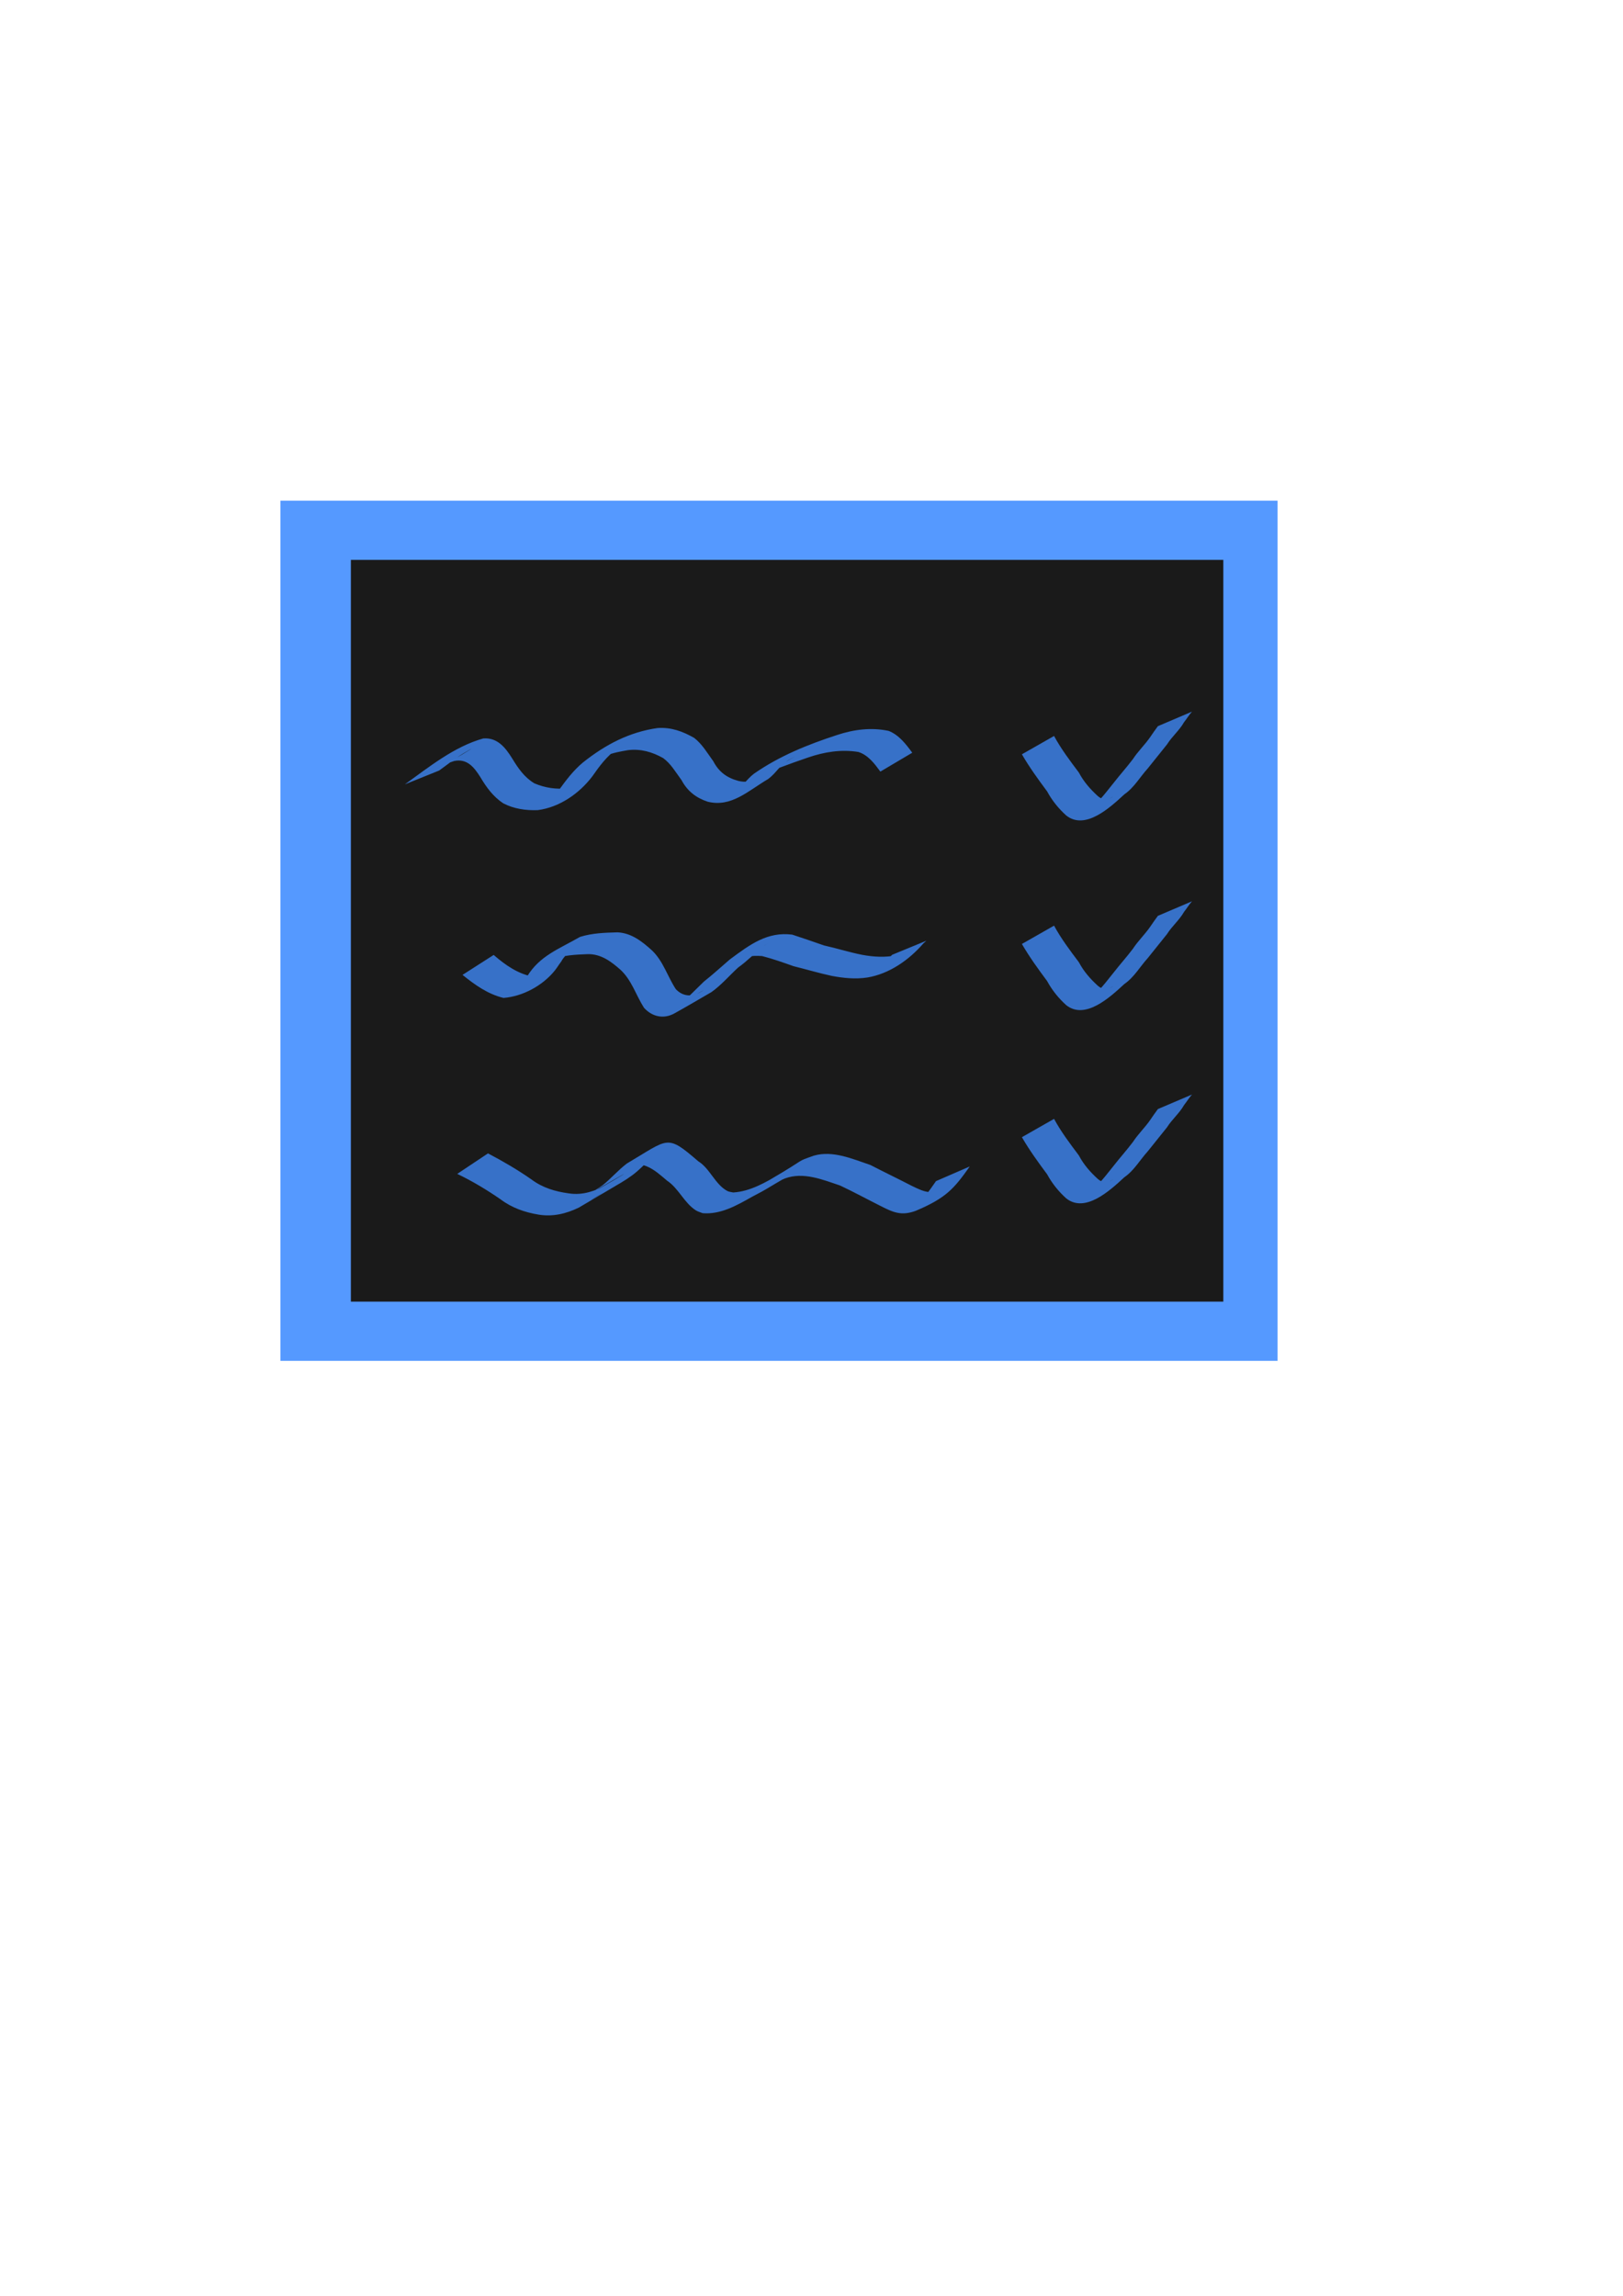 <?xml version="1.0" encoding="UTF-8" standalone="no"?>
<!-- Created with Inkscape (http://www.inkscape.org/) -->

<svg
   xmlns:dc="http://purl.org/dc/elements/1.1/"
   xmlns:cc="http://creativecommons.org/ns#"
   xmlns:rdf="http://www.w3.org/1999/02/22-rdf-syntax-ns#"
   xmlns:svg="http://www.w3.org/2000/svg"
   xmlns="http://www.w3.org/2000/svg"
   xmlns:sodipodi="http://sodipodi.sourceforge.net/DTD/sodipodi-0.dtd"
   xmlns:inkscape="http://www.inkscape.org/namespaces/inkscape"
   sodipodi:docname="ic_launcher_checkit.svg"
   inkscape:version="0.48.2 r9819"
   version="1.1"
   id="svg2"
   height="1052.362"
   width="744.094">
  <sodipodi:namedview
     id="base"
     pagecolor="#ffffff"
     bordercolor="#666666"
     borderopacity="1.0"
     inkscape:pageopacity="0.0"
     inkscape:pageshadow="2"
     inkscape:zoom="0.35"
     inkscape:cx="380.71429"
     inkscape:cy="555.68751"
     inkscape:document-units="px"
     inkscape:current-layer="svg2"
     showgrid="false"
     inkscape:window-width="1440"
     inkscape:window-height="812"
     inkscape:window-x="0"
     inkscape:window-y="33"
     inkscape:window-maximized="1" />
  <defs
     id="defs4" />
  <g
     id="layer1"
     inkscape:groupmode="layer"
     inkscape:label="Layer 1">
    <rect
       style="fill:#5599ff"
       id="rect3016"
       width="457.143"
       height="394.286"
       x="128.571"
       y="229.505" />
    <rect
       style="fill:#1a1a1a"
       id="rect3022"
       width="400"
       height="340"
       x="160.857"
       y="256.648" />
  </g>
  <path
     style="fill:#3771c8"
     id="path3066"
     d="m 185.623,359.539 c 11.106,-7.97 22.647,-17.344 35.939,-21.039 6.509,-0.519 10.164,4.19 13.287,9.202 2.738,4.499 5.553,8.597 10.119,11.354 4.745,2.034 10.108,2.93 15.228,2.204 5.715,-1.152 16.423,-7.233 -8.67,5.74 -0.601,0.311 1.077,-0.822 1.58,-1.275 1.27,-1.147 1.737,-1.826 2.846,-3.175 3.413,-4.715 6.812,-9.307 11.31,-13.044 10.391,-8.271 21.334,-13.955 34.185,-15.779 6.22,-0.448 11.536,1.507 16.807,4.51 3.693,2.855 6.068,6.996 8.782,10.725 2.552,4.896 6.234,7.574 11.453,8.981 3.09,0.783 6.049,0.352 8.885,-0.981 0.634,-0.298 2.506,-1.246 1.9,-0.896 -4.266,2.457 -8.589,4.815 -12.884,7.222 3.726,-2.282 5.85,-6.05 9.311,-8.66 11.709,-8.146 24.615,-13.321 37.994,-17.695 7.769,-2.567 15.693,-3.602 23.728,-1.905 4.722,1.879 7.897,6.018 10.812,10.012 0,0 -14.613,8.651 -14.613,8.651 l 0,0 c -2.698,-3.66 -5.553,-7.546 -10.05,-8.99 -7.894,-1.305 -15.602,-0.042 -23.143,2.54 -4.307,1.476 -8.616,2.989 -12.868,4.616 -1.403,0.536 -5.38,2.59 -4.173,1.697 3.7,-2.74 16.744,-9.93 8.091,-5.125 -4.353,2.705 -5.393,5.705 -9.276,8.643 -9.282,5.45 -16.835,13.077 -27.713,10.429 -5.37,-1.779 -9.317,-4.84 -12.035,-9.907 -2.594,-3.514 -4.84,-7.495 -8.419,-10.103 -5.033,-2.814 -10.234,-4.328 -16.087,-3.635 -3.544,0.599 -7.012,1.229 -10.358,2.605 -1.047,0.431 -4.02,2.076 -3.059,1.478 23.061,-14.352 12.144,-7.167 8.427,-4.692 -4.761,3.34 -8.099,7.903 -11.403,12.624 -5.975,7.881 -15.031,14.176 -24.987,15.477 -5.444,0.219 -10.978,-0.574 -15.854,-3.122 -4.616,-3.076 -7.681,-7.278 -10.491,-12.011 -2.862,-4.554 -6.09,-8.601 -12.02,-7.378 -7.26,2.522 -3.122,1.323 7.668,-5.425 1.249,-0.781 -2.592,1.406 -3.846,2.179 -3.733,2.299 -7.126,5.06 -10.687,7.604 0,0 -15.712,6.342 -15.712,6.342 z"
     inkscape:connector-curvature="0" />
  <path
     style="fill:#3771c8"
     id="path3068"
     d="m 226.334,437.728 c 5.418,4.707 11.245,8.786 18.4,10.041 5.445,-1.843 15.683,-7.027 -8.157,5.262 -0.755,0.389 1.376,-1.006 1.982,-1.601 0.794,-0.78 2.487,-3.076 3.155,-3.956 5.851,-9.391 14.195,-12.292 24.223,-18.017 5.568,-1.756 11.443,-1.927 17.23,-2.084 6.327,0.322 11.205,4.172 15.719,8.254 5.206,4.955 7.121,11.949 10.962,17.791 2.793,2.921 6.28,3.601 10.024,2.023 0.884,-0.373 3.327,-1.917 2.492,-1.442 -4.007,2.278 -8.008,4.568 -12.011,6.852 4.749,-2.868 8.367,-7.143 12.368,-10.908 4.068,-3.211 7.889,-6.713 11.815,-10.094 9.546,-7.111 17.394,-12.853 28.681,-11.429 4.898,1.586 9.732,3.281 14.588,4.964 5.832,1.285 11.526,3.119 17.393,4.277 5.365,1.002 10.644,1.287 15.986,0.206 5.813,-1.099 16.348,-6.881 -8.543,5.838 -0.66,0.337 1.138,-0.95 1.692,-1.442 1.744,-1.546 1.757,-1.618 3.378,-3.275 0.432,-0.439 0.863,-0.877 1.295,-1.316 0,0 15.727,-6.469 15.727,-6.469 l 0,0 c -0.458,0.409 -0.916,0.818 -1.374,1.227 -6.6,7.62 -15.65,13.983 -25.721,15.645 -5.459,0.83 -10.924,0.281 -16.333,-0.748 -5.894,-1.277 -11.688,-3.004 -17.535,-4.455 -4.736,-1.693 -9.492,-3.367 -14.362,-4.625 -2.564,-0.179 -4.634,-0.194 -7.125,0.554 -0.778,0.234 -2.973,1.272 -2.291,0.831 2.021,-1.308 18.323,-10.835 10.271,-6.126 -4.049,3.227 -7.632,7.007 -11.861,10.008 -4.092,3.755 -7.7,8.044 -12.25,11.262 -5.672,3.259 -11.286,6.624 -17.017,9.778 -4.943,2.72 -10.216,1.473 -13.887,-2.607 -3.689,-5.768 -5.59,-12.594 -10.748,-17.393 -4.35,-3.829 -8.914,-7.285 -14.99,-7.191 -5.683,0.22 -11.508,0.44 -16.824,2.677 24.313,-14.572 8.169,-6.081 4.604,0.738 -1.062,1.377 -1.946,2.888 -3.043,4.238 -5.572,6.855 -14.637,11.73 -23.414,12.417 -7.184,-1.744 -13.086,-5.971 -18.782,-10.562 0,0 14.282,-9.145 14.282,-9.145 z"
     inkscape:connector-curvature="0" />
  <path
     style="fill:#3771c8"
     id="path3070"
     d="m 223.73,528.688 c 6.867,3.614 13.578,7.507 19.937,11.963 5.077,3.801 10.89,5.534 17.075,6.364 6.551,1.031 12.15,-1.147 17.831,-4.031 -4.071,2.28 -8.1,4.636 -12.213,6.84 -0.767,0.411 1.417,-1.014 2.167,-1.457 5.534,-3.267 11.222,-6.276 16.679,-9.67 4.078,-2.536 -8.332,4.78 -12.539,7.095 -1.293,0.711 2.453,-1.642 3.641,-2.516 3.898,-3.117 7.13,-6.947 11.107,-9.955 19.295,-11.35 18.027,-13.684 32.7,-1.029 5.378,3.321 7.733,10.625 13.322,13.623 0.824,0.442 1.813,0.464 2.719,0.696 7.974,-0.487 14.992,-4.746 21.749,-8.636 0.997,-0.502 3.953,-2.071 2.991,-1.505 -3.956,2.329 -7.972,4.554 -11.978,6.796 -1.569,0.878 3.048,-1.908 4.601,-2.814 17.27,-10.079 10.785,-7.579 19.659,-10.736 8.689,-2.481 17.691,1.532 25.887,4.298 6.292,3.255 12.694,6.323 18.988,9.575 5.857,2.842 8.93,4.218 14.95,0.962 -16.969,8.936 -12.816,8.165 -8.367,3.041 0.934,-1.076 3.633,-4.967 4.495,-6.19 0,0 15.47,-6.719 15.47,-6.719 l 0,0 c -7.199,10.164 -10.835,14.472 -24.832,20.361 -6.39,2.323 -10.053,0.813 -15.871,-2.155 -6.255,-3.136 -12.393,-6.483 -18.718,-9.459 -8.07,-2.711 -16.862,-6.37 -25.303,-3.255 -6.619,2.942 -5.305,2.475 9.43,-5.863 1.571,-0.889 -3.048,1.936 -4.608,2.844 -17.923,10.433 -11.194,6.827 -19.91,11.431 -6.927,3.919 -14.417,8.207 -22.634,7.517 -1.02,-0.419 -2.126,-0.672 -3.061,-1.257 -5.388,-3.375 -7.947,-10.139 -13.261,-13.644 -2.868,-2.417 -5.804,-5.151 -9.345,-6.579 -0.921,-0.371 -1.895,-0.685 -2.887,-0.734 -0.881,-0.044 -3.327,0.971 -2.607,0.461 3.86,-2.727 8.129,-4.823 12.194,-7.234 -4.228,2.688 -7.33,6.602 -11.121,9.835 -5.701,4.97 -14.655,9.038 -20.043,12.408 -4.02,2.514 8.156,-4.84 12.284,-7.172 0.761,-0.43 -1.45,0.975 -2.175,1.462 -5.593,3.3 -11.185,6.601 -16.778,9.901 -5.861,2.826 -11.899,4.28 -18.454,3.21 -6.345,-1.054 -12.263,-3.114 -17.457,-7.04 -6.311,-4.355 -12.897,-8.317 -19.817,-11.632 0,0 14.104,-9.399 14.104,-9.399 z"
     inkscape:connector-curvature="0" />
  <path
     style="fill:#3771c8;fill-opacity:1"
     id="path4218"
     d="m 483.257,337.357 c 3.221,5.97 7.299,11.35 11.359,16.751 2.22,4.21 5.176,7.568 8.63,10.736 1.558,1.342 3.172,2.025 5.225,1.32 0.634,-0.218 2.351,-1.291 1.766,-0.964 -13.491,7.512 -16.34,9.989 -10.447,5.273 4.361,-3.102 7.41,-7.483 10.748,-11.57 2.906,-3.731 6.055,-7.219 8.902,-10.995 2.322,-3.559 5.436,-6.502 7.848,-9.982 1.164,-1.71 2.334,-3.408 3.574,-5.064 0,0 15.631,-6.661 15.631,-6.661 l 0,0 c -1.375,1.548 -2.381,3.249 -3.663,4.872 -2.13,3.759 -5.5,6.495 -7.789,10.155 -3.006,3.661 -5.861,7.403 -8.875,11.066 -3.574,3.932 -6.213,8.747 -10.683,11.815 -6.629,6.138 -17.985,16.61 -26.681,9.678 -3.544,-3.223 -6.437,-6.8 -8.741,-11.042 -4.092,-5.503 -8.118,-11.036 -11.552,-16.988 0,0 14.748,-8.398 14.748,-8.398 z"
     inkscape:connector-curvature="0" />
  <path
     style="fill:#3771c8;fill-opacity:1"
     id="path4218-4"
     d="m 483.257,424.298 c 3.221,5.97 7.299,11.35 11.359,16.751 2.22,4.21 5.176,7.568 8.63,10.736 1.558,1.342 3.172,2.025 5.225,1.32 0.634,-0.218 2.351,-1.291 1.766,-0.964 -13.491,7.512 -16.34,9.989 -10.447,5.273 4.361,-3.102 7.41,-7.483 10.748,-11.57 2.906,-3.731 6.055,-7.219 8.902,-10.995 2.322,-3.559 5.436,-6.502 7.848,-9.982 1.164,-1.71 2.334,-3.408 3.574,-5.064 0,0 15.631,-6.661 15.631,-6.661 l 0,0 c -1.375,1.548 -2.381,3.249 -3.663,4.872 -2.13,3.759 -5.5,6.495 -7.789,10.155 -3.006,3.661 -5.861,7.403 -8.875,11.066 -3.574,3.932 -6.213,8.747 -10.683,11.815 -6.629,6.138 -17.985,16.61 -26.681,9.678 -3.544,-3.223 -6.437,-6.8 -8.741,-11.042 -4.092,-5.503 -8.118,-11.036 -11.552,-16.988 0,0 14.748,-8.398 14.748,-8.398 z"
     inkscape:connector-curvature="0" />
  <path
     style="fill:#3771c8;fill-opacity:1"
     id="path4218-2"
     d="m 483.257,512.869 c 3.221,5.97 7.299,11.35 11.359,16.751 2.22,4.21 5.176,7.568 8.63,10.736 1.558,1.342 3.172,2.025 5.225,1.32 0.634,-0.218 2.351,-1.291 1.766,-0.964 -13.491,7.512 -16.34,9.989 -10.447,5.273 4.361,-3.102 7.41,-7.483 10.748,-11.57 2.906,-3.731 6.055,-7.219 8.902,-10.995 2.322,-3.559 5.436,-6.502 7.848,-9.982 1.164,-1.71 2.334,-3.408 3.574,-5.064 0,0 15.631,-6.661 15.631,-6.661 l 0,0 c -1.375,1.548 -2.381,3.249 -3.663,4.872 -2.13,3.759 -5.5,6.495 -7.789,10.155 -3.006,3.661 -5.861,7.403 -8.875,11.066 -3.574,3.932 -6.213,8.747 -10.683,11.815 -6.629,6.138 -17.985,16.61 -26.681,9.678 -3.544,-3.223 -6.437,-6.8 -8.741,-11.042 -4.092,-5.503 -8.118,-11.036 -11.552,-16.988 0,0 14.748,-8.398 14.748,-8.398 z"
     inkscape:connector-curvature="0" />
</svg>
